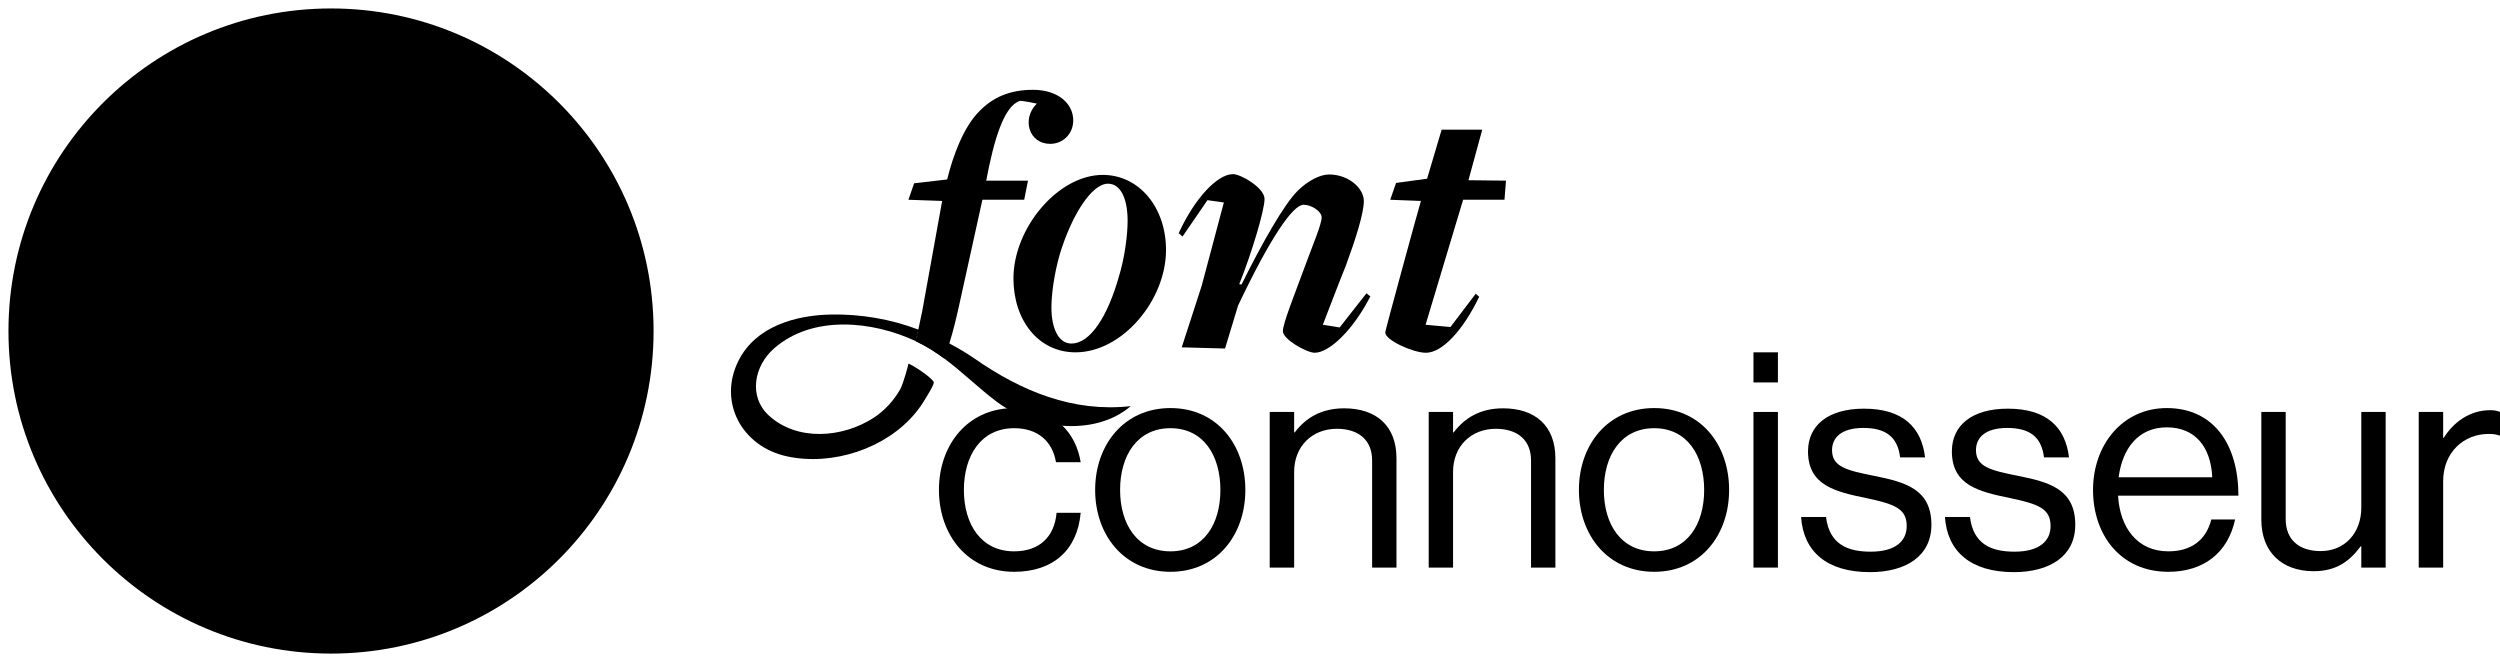 <?xml version="1.0" encoding="UTF-8"?>
<svg id="Layer_2" data-name="Layer 2" xmlns="http://www.w3.org/2000/svg" viewBox="0 0 295.6 78.27">
  <g id="Layer_1-2" data-name="Layer 1">
    <g>
      <g>
        <circle class="cls-1" cx="43.91" cy="34.36" r="19.77"/>
        <circle class="cls-2" cx="39.14" cy="39.14" r="38.14"/>
      </g>
      <g>
        <g>
          <path class="cls-1" d="m119.91,65.19c-3.91,0-5.94-3.2-5.94-7.26s2.03-7.3,5.94-7.3c2.78,0,4.53,1.53,4.95,4.02h2.92c-.29-1.76-1.03-3.23-2.15-4.31-1.37-1.33-3.32-2.09-5.72-2.09-.3,0-.59,0-.87.04-4.97.43-8.02,4.59-8.02,9.64,0,5.34,3.41,9.68,8.89,9.68,4.6,0,7.48-2.56,7.87-6.98h-2.85c-.25,2.85-2.03,4.56-5.02,4.56Z"/>
          <path class="cls-1" d="m138.39,48.25c-5.48,0-8.9,4.34-8.9,9.68s3.42,9.68,8.9,9.68,8.86-4.34,8.86-9.68-3.35-9.68-8.86-9.68Zm0,16.94c-3.92,0-5.95-3.2-5.95-7.26s2.03-7.3,5.95-7.3,5.91,3.24,5.91,7.3-2,7.26-5.91,7.26Z"/>
          <path class="cls-1" d="m158.93,48.28c-2.67,0-4.53,1.11-5.84,2.85h-.07v-2.42h-2.89v18.4h2.89v-11.32c0-3.02,2.13-5.09,5.05-5.09,2.6,0,4.17,1.36,4.17,3.74v12.67h2.88v-12.92c0-3.81-2.35-5.91-6.19-5.91Z"/>
          <path class="cls-1" d="m177.72,48.28c-2.67,0-4.52,1.11-5.84,2.85h-.07v-2.42h-2.88v18.4h2.88v-11.32c0-3.02,2.13-5.09,5.05-5.09,2.6,0,4.17,1.36,4.17,3.74v12.67h2.88v-12.92c0-3.81-2.35-5.91-6.19-5.91Z"/>
          <path class="cls-1" d="m195.59,48.25c-5.48,0-8.9,4.34-8.9,9.68s3.42,9.68,8.9,9.68,8.86-4.34,8.86-9.68-3.34-9.68-8.86-9.68Zm0,16.94c-3.92,0-5.95-3.2-5.95-7.26s2.03-7.3,5.95-7.3,5.91,3.24,5.91,7.3-2,7.26-5.91,7.26Z"/>
          <path class="cls-1" d="m207.33,48.71v18.4h2.89v-18.4h-2.89Zm0-7.05v3.56h2.89v-3.56h-2.89Z"/>
          <path class="cls-1" d="m221.57,56.26c-3.17-.64-4.95-1.04-4.95-3.03,0-1.46,1.07-2.63,3.71-2.63s4.05,1.06,4.34,3.48h2.95c-.42-3.59-2.67-5.76-7.22-5.76-4.27,0-6.62,1.99-6.62,5.05,0,4.03,3.24,4.77,6.87,5.52,3.38.71,4.8,1.25,4.8,3.31,0,1.71-1.24,3.03-4.27,3.03-2.74,0-4.88-.89-5.27-4.1h-2.95c.28,4.13,3.09,6.52,8.15,6.52,4.23,0,7.26-1.89,7.26-5.59,0-4.24-3.1-5.06-6.8-5.8Z"/>
          <path class="cls-1" d="m238.58,56.26c-3.16-.64-4.94-1.04-4.94-3.03,0-1.46,1.06-2.63,3.7-2.63s4.06,1.06,4.34,3.48h2.96c-.43-3.59-2.67-5.76-7.23-5.76-4.27,0-6.62,1.99-6.62,5.05,0,4.03,3.24,4.77,6.87,5.52,3.38.71,4.8,1.25,4.8,3.31,0,1.71-1.24,3.03-4.27,3.03-2.74,0-4.87-.89-5.26-4.1h-2.96c.28,4.13,3.1,6.52,8.15,6.52,4.24,0,7.26-1.89,7.26-5.59,0-4.24-3.09-5.06-6.8-5.8Z"/>
          <path class="cls-1" d="m256.38,65.19c-3.7,0-5.73-2.85-5.94-6.58h14.23c0-6.09-2.95-10.36-8.47-10.36-5.23,0-8.72,4.34-8.72,9.68s3.28,9.68,8.9,9.68c4.17,0,7.05-2.24,7.9-6.19h-2.81c-.64,2.49-2.42,3.77-5.09,3.77Zm-.18-14.66c3.31,0,5.2,2.24,5.38,5.9h-11.07c.43-3.34,2.28-5.9,5.69-5.9Z"/>
          <path class="cls-1" d="m279.2,48.71v11.32c0,2.92-1.89,5.13-4.81,5.13-2.6,0-4.13-1.39-4.13-3.78v-12.67h-2.88v12.74c0,3.81,2.42,6.09,6.19,6.09,2.67,0,4.24-1.17,5.56-2.95h.07v2.52h2.88v-18.4h-2.88Z"/>
          <path class="cls-1" d="m294.43,48.5c-2.46,0-4.38,1.49-5.48,3.27h-.07v-3.06h-2.89v18.4h2.89v-10.21c0-3.46,2.49-5.59,5.34-5.59.57,0,.85.03,1.28.18h.1v-2.78c-.35-.14-.64-.21-1.17-.21Z"/>
        </g>
        <g>
          <g>
            <path class="cls-1" d="m122.14,10.62c-2.76,0-4.76.9-6.34,2.53-1.86,1.86-3.09,5.17-3.81,8.07l-3.9.45-.68,1.95,3.99.14-2.36,13.05c-.16.77-.31,1.49-.46,2.16-.1.48-.2.94-.3,1.37.04.02.07.03.1.05,1.18.56,2.25,1.25,3.27,2,.22-.56.41-1.16.6-1.78.42-1.35.79-2.83,1.14-4.43l2.77-12.56h4.94l.45-2.26h-4.94c.91-4.81,2.09-8.84,3.99-9.43.54,0,1.99.32,1.99.32-1.81,1.81-.95,4.76,1.59,4.76,1.5,0,2.72-1.18,2.72-2.77,0-2.04-1.86-3.62-4.76-3.62Z"/>
            <path class="cls-1" d="m130.39,20.68c-5.3,0-10.56,6.3-10.56,12.24,0,4.94,2.94,8.74,7.34,8.74,5.53,0,10.7-6.16,10.7-12.1,0-5.03-3.17-8.88-7.48-8.88Zm1.86,12.19c-1.27,4.4-3.27,7.75-5.58,7.75-1.49,0-2.35-1.77-2.35-4.26,0-1.5.31-3.94.99-6.3,1.41-4.62,3.76-8.34,5.71-8.34,1.41,0,2.31,1.63,2.31,4.4,0,1.54-.31,4.3-1.08,6.75Z"/>
            <path class="cls-1" d="m161.57,34.68l-3.17,4.04-1.99-.32c.09-.18,1.81-4.76,2.72-6.98,1.17-3.17,2.13-6.21,2.13-7.66s-1.73-3.13-4.13-3.13c-1.09,0-2.58.82-3.67,1.91-1.59,1.54-4.26,6.25-6.66,11.1l-.27-.04c1.49-3.72,2.99-8.75,2.99-10.07s-2.81-2.94-3.72-2.94c-1.9,0-4.58,2.94-6.43,6.98l.45.4,2.95-4.3,1.94.27-2.62,9.84-2.36,7.29,5.12.14,1.54-5.08c3.81-8.02,6.48-11.92,7.75-11.92.91,0,2.13.77,2.13,1.5,0,.81-1,3.13-1.86,5.48-1.4,3.81-2.72,7.03-2.72,7.98s2.81,2.54,3.76,2.54c1.73,0,4.54-2.68,6.58-6.66l-.46-.37Z"/>
            <path class="cls-1" d="m177.89,23.62l.18-2.26-4.44-.05,1.63-5.98h-4.8l-1.72,5.8-3.67.5-.69,1.99,3.63.14c-.32,1.04-4.17,15.14-4.21,15.5-.14.91,3.26,2.45,4.8,2.45,1.95,0,4.4-2.68,6.3-6.62l-.41-.36-2.99,3.94-2.94-.27,4.44-14.78h4.89Z"/>
          </g>
          <path class="cls-1" d="m110.4,45.14c.15.21-.8,1.7-.94,1.94-.36.61-.76,1.2-1.22,1.75-3.49,4.23-9.84,6.29-15.19,5.13s-8.19-6.44-5.72-11.33c2.04-4.04,6.72-5.36,10.92-5.44,3.47-.07,7.07.53,10.33,1.78-.1.48-.2.94-.3,1.37-5.14-2.41-12.21-3.13-16.76.86-2.36,2.07-3.05,5.69-.61,7.93,3.37,3.1,8.76,2.63,12.39.27,1.29-.84,2.35-2,3.12-3.33.39-.67,1.02-3.05.99-3.07.4.11,2.49,1.42,2.99,2.14Z"/>
          <path class="cls-1" d="m133.7,48.02c-2.17,1.86-5.12,2.54-8.07,2.32-2.34-.17-4.66-.9-6.59-2.05-.42-.24-.82-.51-1.19-.79-2.16-1.63-4.06-3.52-6.2-5.11-1.02-.75-2.09-1.44-3.27-2-.03-.02-.06-.03-.1-.05.1-.43.2-.89.3-1.37.32.11.64.24.95.37.91.39,1.82.81,2.72,1.27,1.01.53,2.01,1.12,2.94,1.76,5.59,3.9,11.71,6.41,18.51,5.65Z"/>
        </g>
      </g>
    </g>
  </g>
</svg>